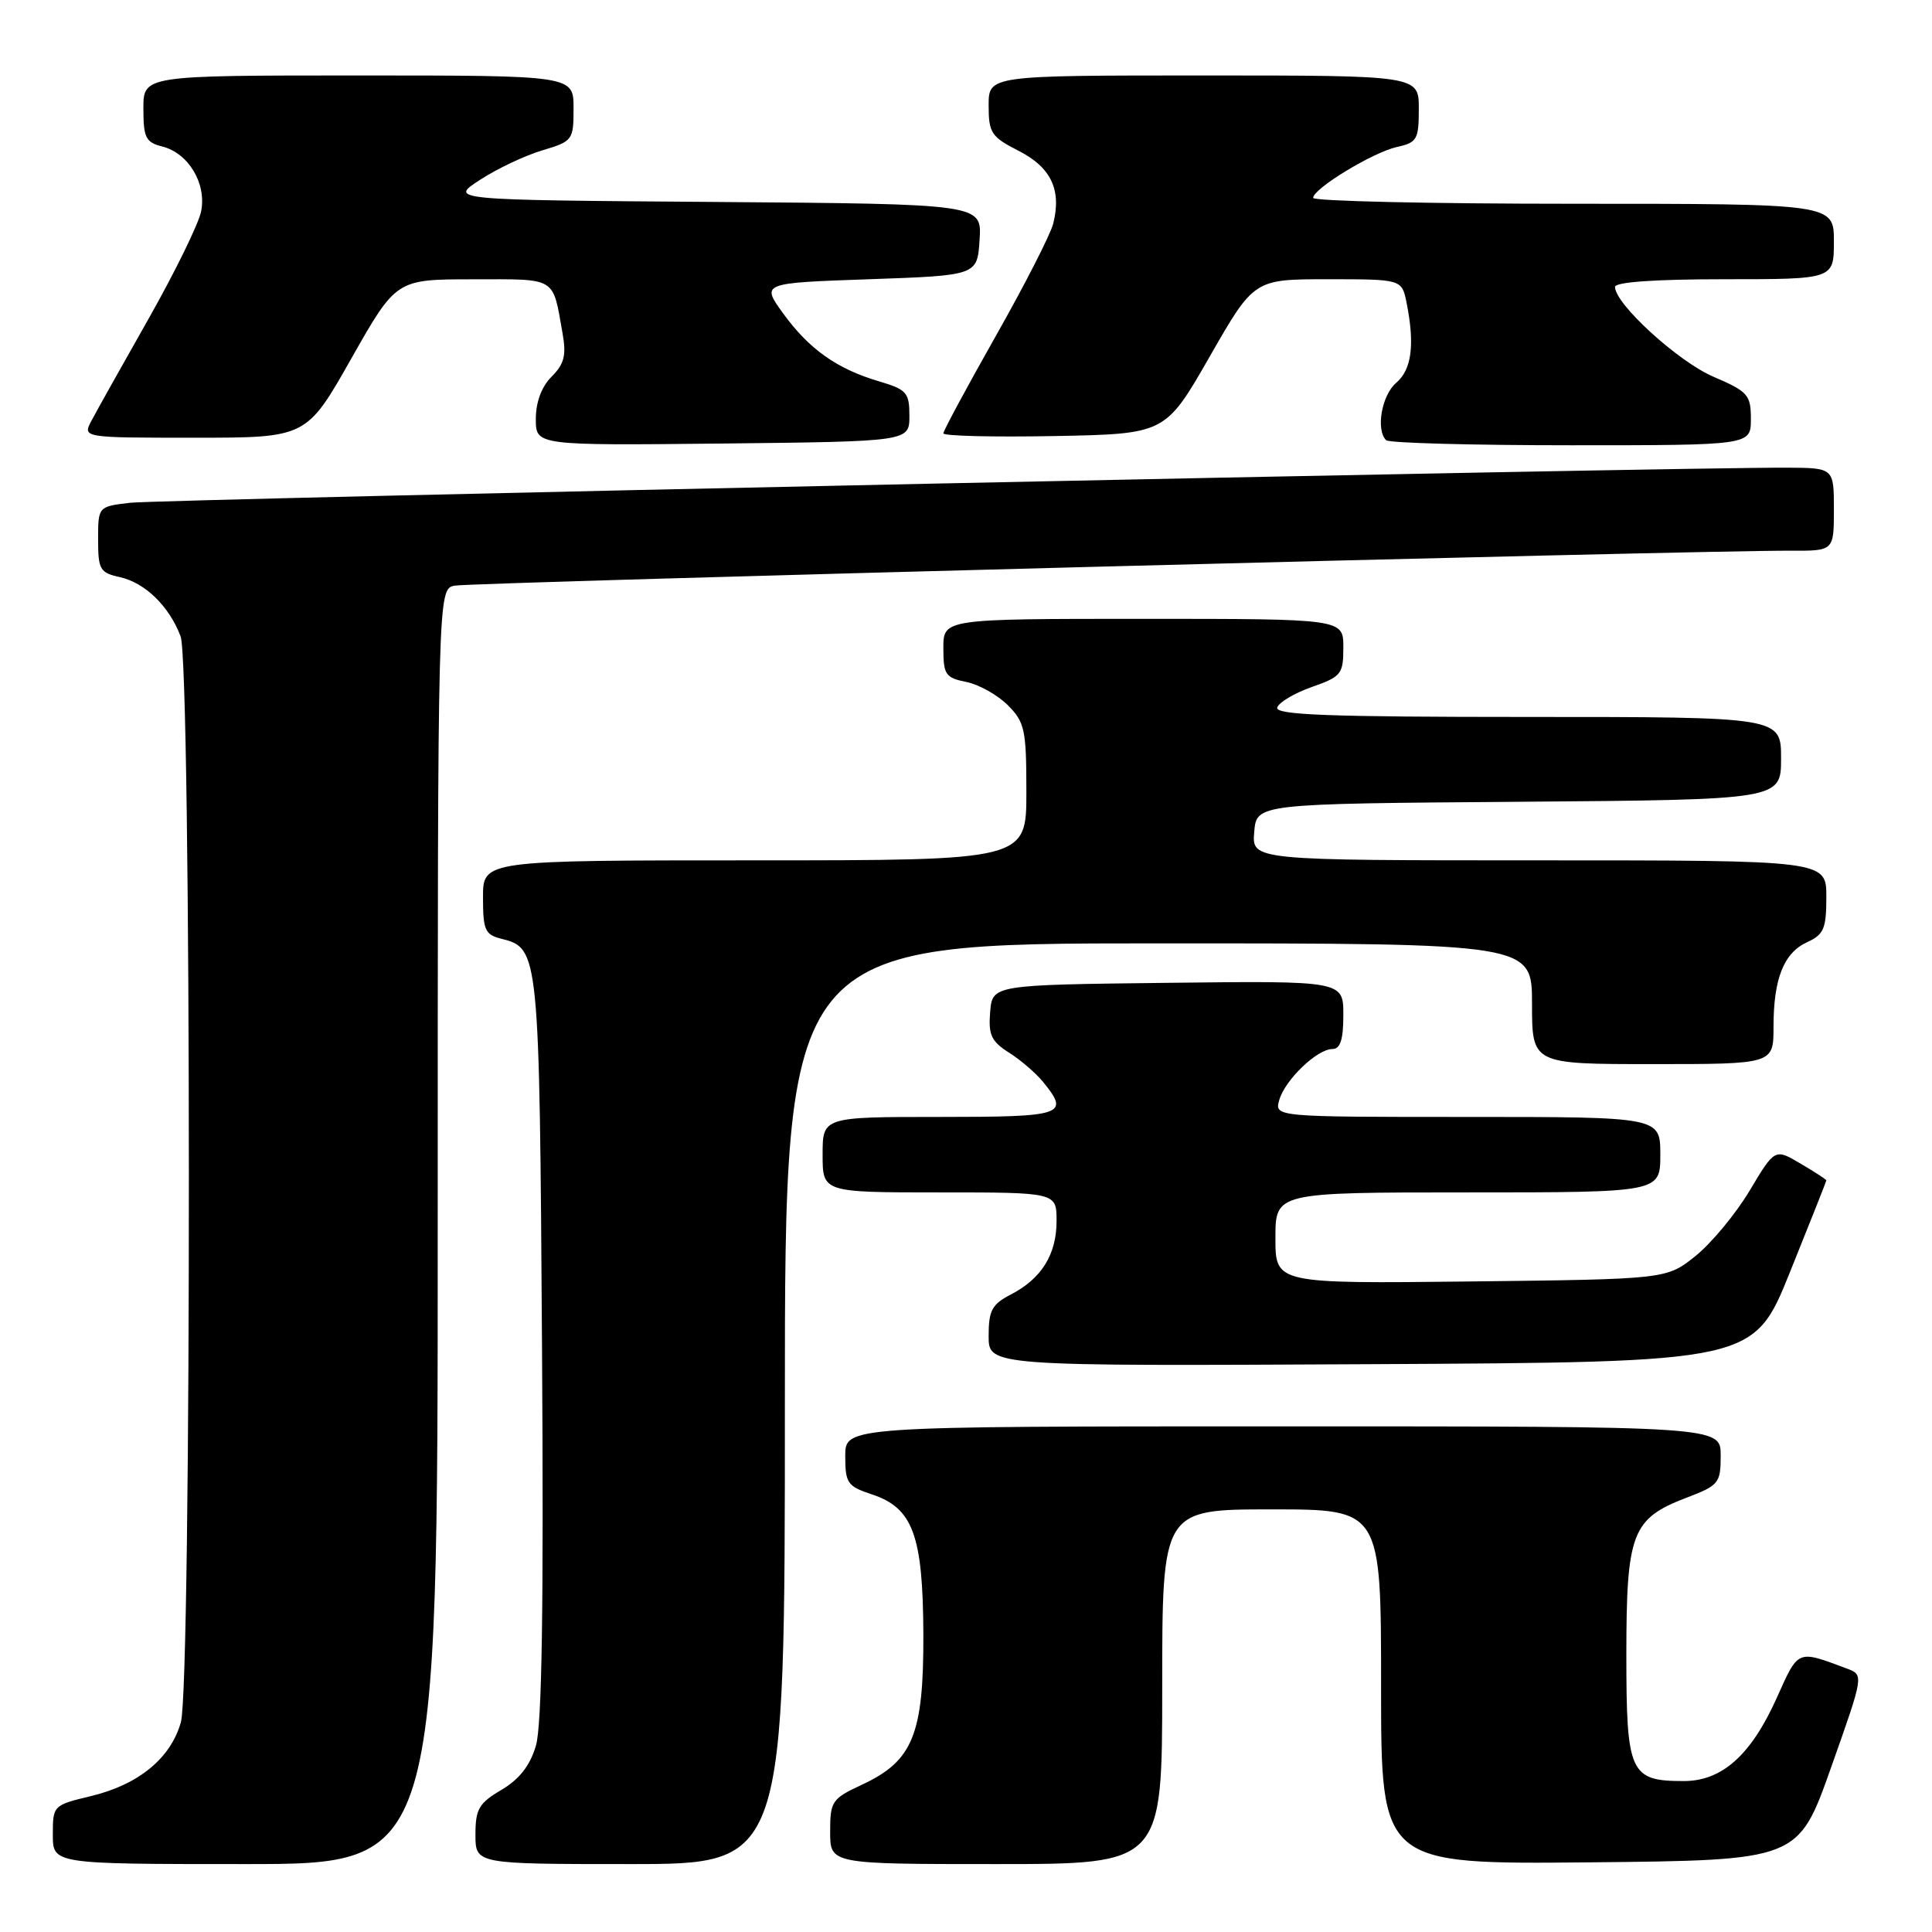 <?xml version="1.0" encoding="UTF-8" standalone="no"?>
<!DOCTYPE svg PUBLIC "-//W3C//DTD SVG 1.1//EN" "http://www.w3.org/Graphics/SVG/1.1/DTD/svg11.dtd" >
<svg xmlns="http://www.w3.org/2000/svg" xmlns:xlink="http://www.w3.org/1999/xlink" version="1.1" viewBox="0 0 256 256">
 <g >
 <path fill="currentColor"
d=" M 58.00 162.52 C 58.00 78.04 58.00 78.04 60.25 77.60 C 62.44 77.17 225.73 72.90 237.25 72.97 C 243.00 73.00 243.00 73.00 243.00 67.50 C 243.00 62.00 243.00 62.00 236.75 61.97 C 222.23 61.90 21.13 66.16 17.25 66.62 C 13.00 67.12 13.00 67.12 13.00 71.48 C 13.00 75.47 13.24 75.89 15.87 76.47 C 19.22 77.21 22.42 80.32 23.93 84.32 C 25.37 88.12 25.40 223.00 23.97 228.19 C 22.64 232.96 18.38 236.47 12.06 237.99 C 7.05 239.19 7.00 239.24 7.00 243.10 C 7.00 247.00 7.00 247.00 32.50 247.00 C 58.00 247.00 58.00 247.00 58.00 162.52 Z  M 104.00 186.00 C 104.00 125.00 104.00 125.00 153.50 125.00 C 203.00 125.00 203.00 125.00 203.00 133.00 C 203.00 141.00 203.00 141.00 219.00 141.00 C 235.00 141.00 235.00 141.00 235.00 136.07 C 235.00 129.66 236.36 126.25 239.48 124.83 C 241.67 123.83 242.00 123.04 242.00 118.84 C 242.00 114.00 242.00 114.00 203.94 114.00 C 165.88 114.00 165.88 114.00 166.19 110.25 C 166.50 106.50 166.50 106.50 201.25 106.24 C 236.00 105.97 236.00 105.97 236.00 100.49 C 236.00 95.00 236.00 95.00 202.42 95.00 C 176.00 95.00 168.92 94.73 169.24 93.75 C 169.46 93.06 171.53 91.84 173.82 91.03 C 177.73 89.66 178.00 89.32 178.00 85.78 C 178.00 82.00 178.00 82.00 151.50 82.00 C 125.00 82.00 125.00 82.00 125.00 85.88 C 125.00 89.39 125.28 89.81 128.03 90.36 C 129.69 90.69 132.16 92.07 133.53 93.43 C 135.79 95.70 136.00 96.66 136.00 104.95 C 136.00 114.00 136.00 114.00 100.00 114.00 C 64.00 114.00 64.00 114.00 64.00 118.89 C 64.00 123.26 64.26 123.85 66.47 124.40 C 71.43 125.65 71.48 126.10 71.82 178.50 C 72.05 212.96 71.81 228.63 71.01 231.32 C 70.23 233.96 68.82 235.76 66.44 237.17 C 63.45 238.93 63.00 239.71 63.00 243.10 C 63.00 247.00 63.00 247.00 83.50 247.00 C 104.00 247.00 104.00 247.00 104.00 186.00 Z  M 154.00 223.50 C 154.00 200.00 154.00 200.00 168.50 200.00 C 183.00 200.00 183.00 200.00 183.00 223.52 C 183.00 247.03 183.00 247.03 210.64 246.77 C 238.27 246.50 238.27 246.50 242.62 234.22 C 246.97 221.94 246.97 221.94 244.74 221.10 C 238.07 218.61 238.34 218.50 235.42 225.00 C 232.02 232.56 228.18 236.00 223.11 236.00 C 215.97 236.00 215.50 234.97 215.50 219.28 C 215.50 203.13 216.23 201.22 223.46 198.46 C 227.76 196.82 228.00 196.53 228.00 192.86 C 228.00 189.00 228.00 189.00 170.00 189.00 C 112.00 189.00 112.00 189.00 112.00 192.92 C 112.00 196.52 112.29 196.94 115.52 198.01 C 120.97 199.81 122.30 203.42 122.35 216.58 C 122.39 229.82 120.96 233.34 114.24 236.47 C 110.22 238.34 110.00 238.67 110.00 242.72 C 110.00 247.00 110.00 247.00 132.00 247.00 C 154.00 247.00 154.00 247.00 154.00 223.50 Z  M 237.18 168.56 C 239.83 161.99 242.00 156.52 242.00 156.41 C 242.00 156.29 240.47 155.29 238.59 154.19 C 235.18 152.17 235.18 152.17 231.84 157.76 C 230.00 160.84 226.77 164.73 224.66 166.43 C 220.82 169.50 220.82 169.50 194.91 169.80 C 169.00 170.09 169.00 170.09 169.00 164.05 C 169.00 158.00 169.00 158.00 194.50 158.00 C 220.00 158.00 220.00 158.00 220.00 153.00 C 220.00 148.00 220.00 148.00 194.43 148.00 C 168.87 148.00 168.87 148.00 169.51 145.75 C 170.29 143.06 174.53 139.00 176.56 139.00 C 177.60 139.00 178.00 137.75 178.00 134.48 C 178.00 129.96 178.00 129.96 154.75 130.23 C 131.50 130.50 131.50 130.50 131.20 134.10 C 130.95 137.12 131.35 137.99 133.70 139.48 C 135.24 140.45 137.28 142.21 138.23 143.38 C 141.77 147.73 140.98 148.00 124.50 148.00 C 109.00 148.00 109.00 148.00 109.00 153.00 C 109.00 158.00 109.00 158.00 124.50 158.00 C 140.00 158.00 140.00 158.00 140.00 161.78 C 140.00 166.22 138.01 169.43 133.94 171.53 C 131.43 172.83 131.00 173.64 131.00 177.03 C 131.00 181.02 131.00 181.02 181.68 180.76 C 232.37 180.50 232.37 180.50 237.18 168.56 Z  M 120.50 55.11 C 120.50 52.02 120.15 51.62 116.48 50.53 C 110.91 48.89 107.21 46.27 103.78 41.54 C 100.85 37.50 100.85 37.50 115.17 37.00 C 129.50 36.50 129.50 36.50 129.80 31.76 C 130.11 27.03 130.11 27.03 94.80 26.76 C 59.50 26.50 59.50 26.50 63.59 23.84 C 65.84 22.37 69.55 20.61 71.84 19.93 C 75.89 18.72 76.00 18.57 76.00 14.34 C 76.00 10.00 76.00 10.00 47.50 10.00 C 19.00 10.00 19.00 10.00 19.00 14.39 C 19.00 18.24 19.31 18.86 21.49 19.41 C 24.97 20.28 27.39 24.31 26.65 28.01 C 26.32 29.66 23.18 36.06 19.68 42.25 C 16.17 48.44 12.77 54.51 12.12 55.75 C 10.93 58.00 10.93 58.00 25.77 58.00 C 40.61 58.00 40.61 58.00 46.55 47.51 C 52.50 37.01 52.50 37.01 62.68 37.01 C 73.88 37.00 73.20 36.59 74.54 44.16 C 75.06 47.08 74.77 48.23 73.09 49.91 C 71.76 51.24 71.00 53.28 71.00 55.52 C 71.00 59.03 71.00 59.03 95.75 58.77 C 120.50 58.50 120.50 58.50 120.50 55.11 Z  M 232.00 55.53 C 232.00 52.32 231.63 51.89 227.02 49.91 C 222.35 47.90 214.00 40.28 214.00 38.02 C 214.00 37.37 219.29 37.00 228.50 37.00 C 243.00 37.00 243.00 37.00 243.00 32.00 C 243.00 27.00 243.00 27.00 208.50 27.00 C 189.53 27.00 174.00 26.65 174.00 26.22 C 174.00 24.99 181.94 20.17 185.12 19.47 C 187.76 18.89 188.00 18.48 188.00 14.42 C 188.00 10.00 188.00 10.00 159.50 10.00 C 131.00 10.00 131.00 10.00 131.00 13.98 C 131.00 17.61 131.35 18.14 134.98 19.99 C 139.27 22.18 140.68 25.14 139.56 29.62 C 139.20 31.06 135.77 37.77 131.95 44.52 C 128.13 51.27 125.00 57.08 125.00 57.42 C 125.00 57.77 131.62 57.93 139.71 57.78 C 154.42 57.50 154.42 57.50 160.29 47.25 C 166.16 37.00 166.16 37.00 175.95 37.00 C 185.75 37.00 185.75 37.00 186.38 40.12 C 187.49 45.69 187.06 48.97 185.00 50.73 C 183.08 52.38 182.28 56.94 183.67 58.33 C 184.03 58.70 195.06 59.00 208.17 59.00 C 232.00 59.00 232.00 59.00 232.00 55.53 Z "/>
</g>
</svg>